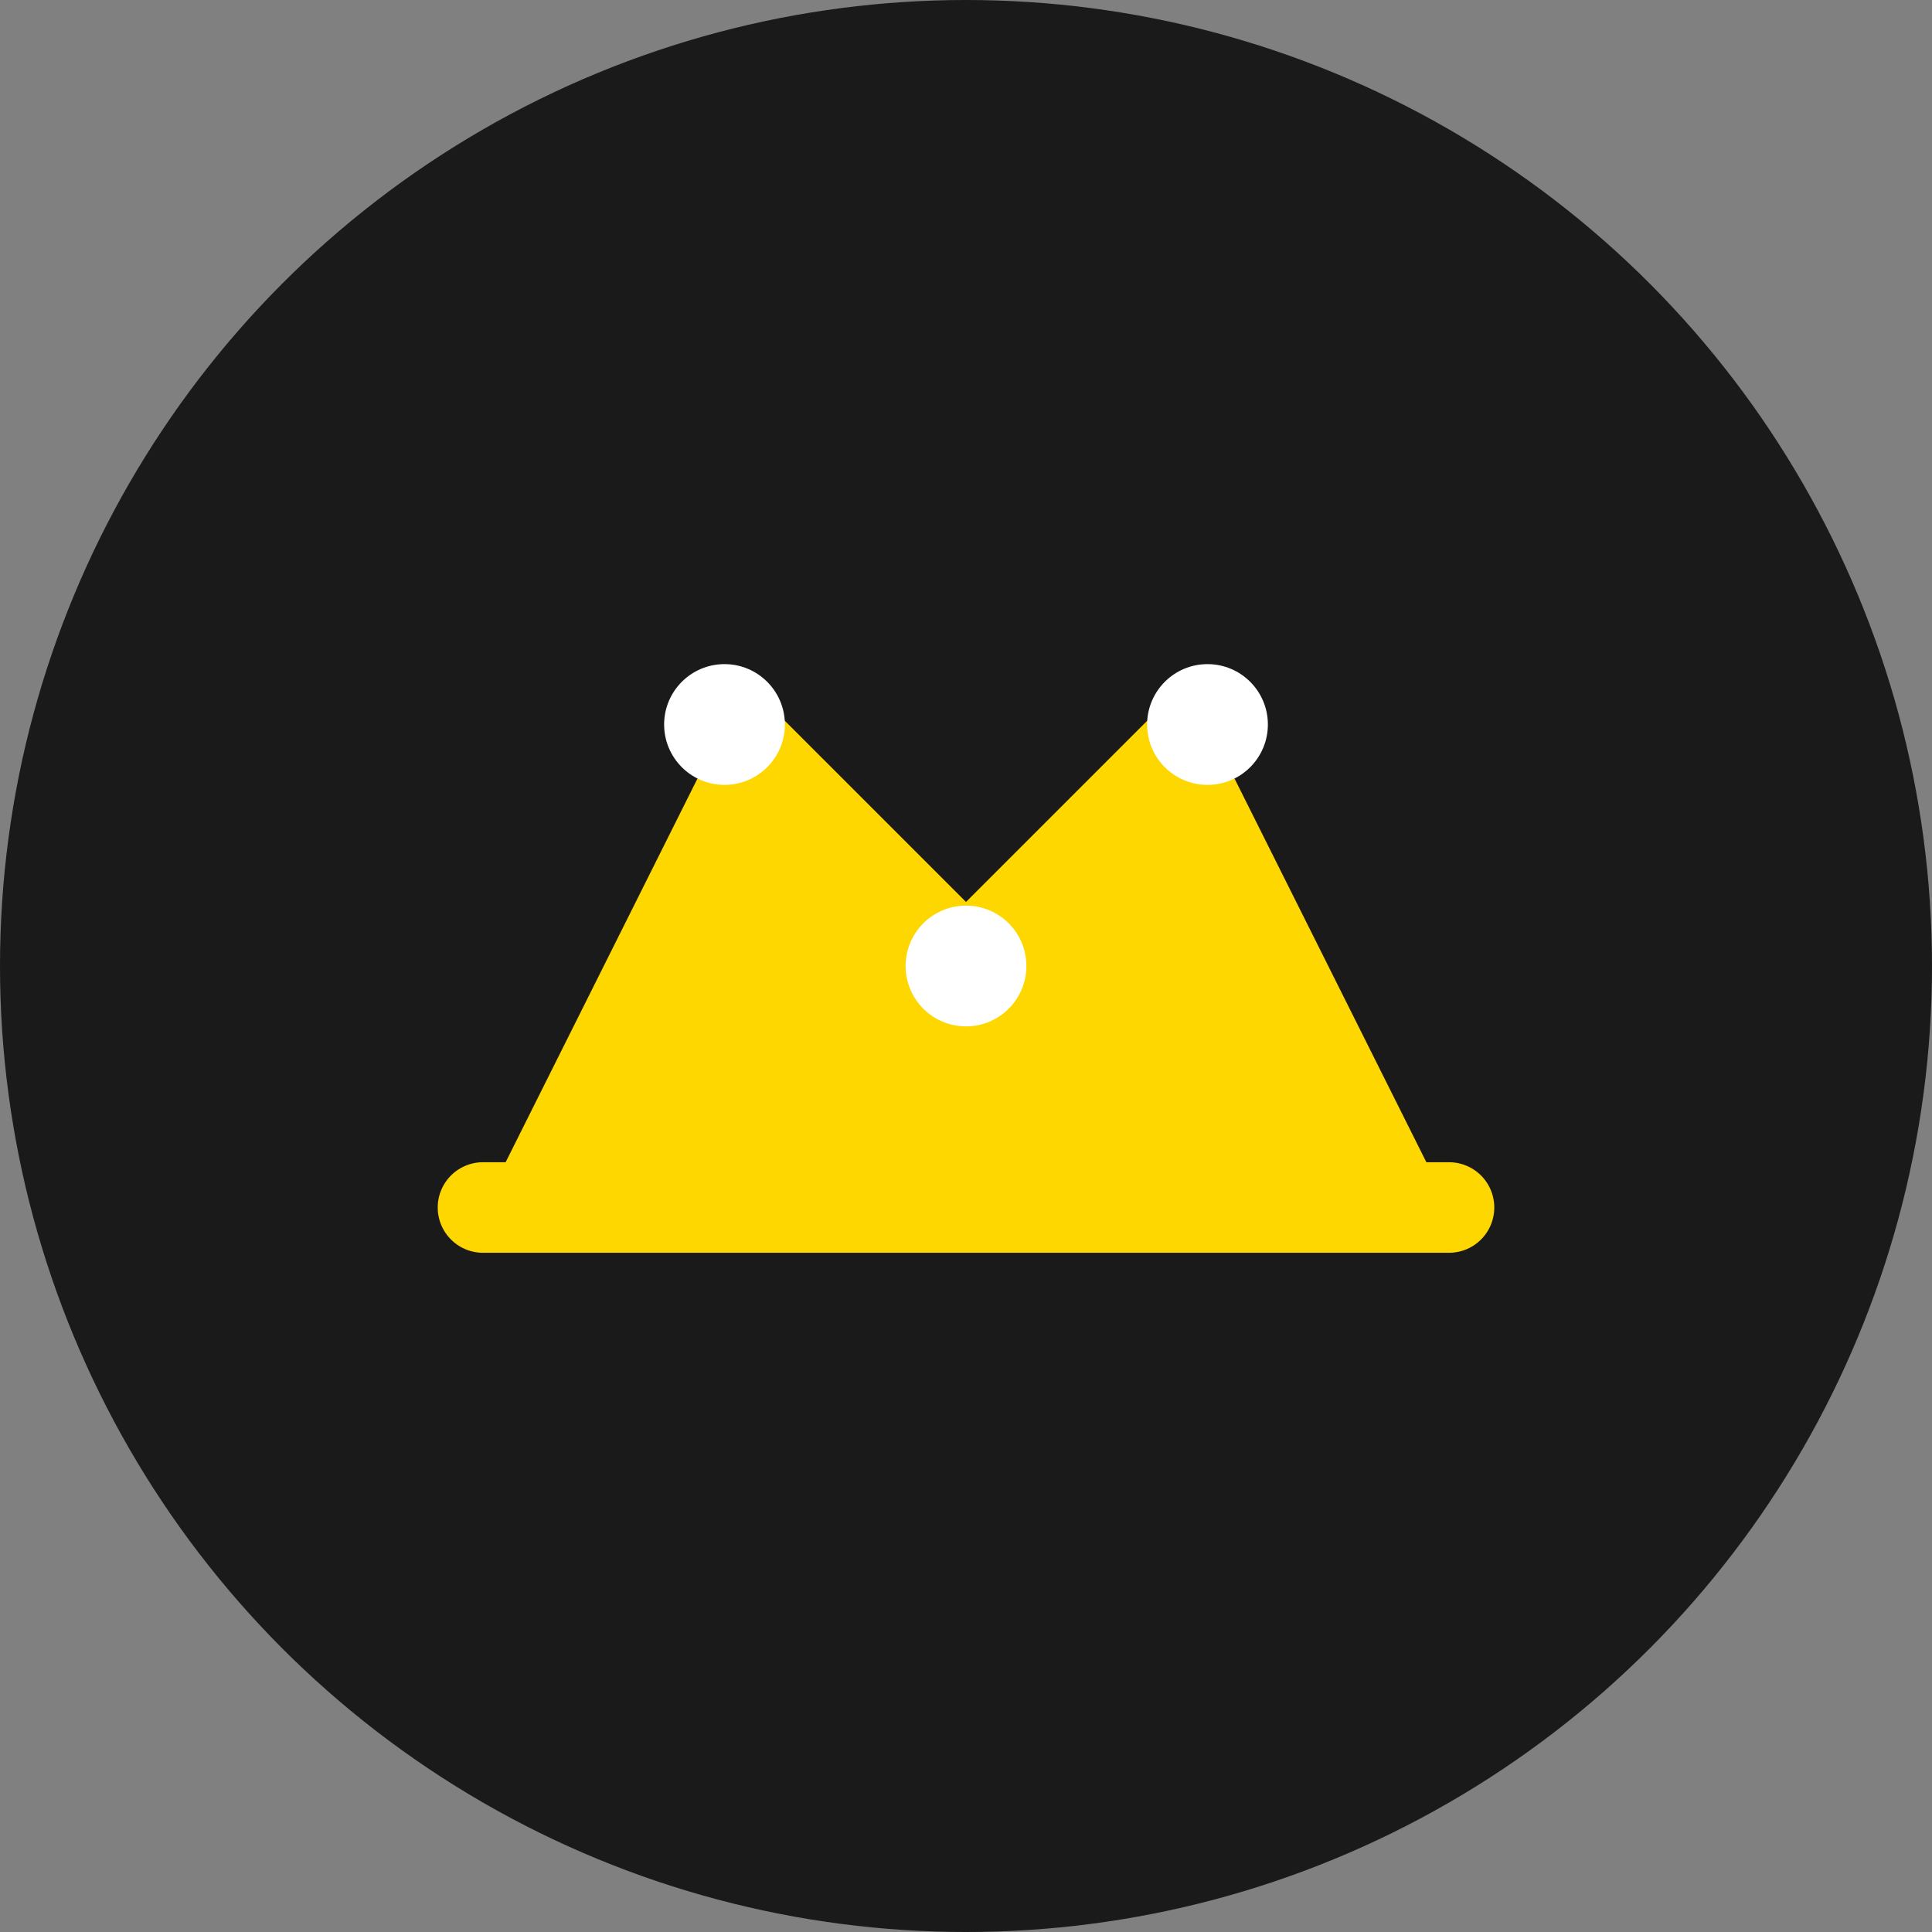 <?xml version="1.0" encoding="UTF-8"?>
<svg width="32" height="32" viewBox="0 0 32 32" fill="none" xmlns="http://www.w3.org/2000/svg">
    <rect x="0" y="0" width="32" height="32" fill="#808080" stroke="none"/>
    <!-- Background circle -->
    <circle cx="16" cy="16" r="16" fill="#1a1a1a"/>
    
    <!-- Crown -->
    <path d="M8 20L12 12L16 16L20 12L24 20H8Z" fill="#ffd700"/>
    
    <!-- Crown details -->
    <path d="M12 12L16 16L20 12" stroke="#ffd700" stroke-width="1.5" stroke-linecap="round"/>
    <path d="M8 20H24" stroke="#ffd700" stroke-width="1.5" stroke-linecap="round"/>
    
    <!-- Sparkle accents -->
    <circle cx="12" cy="12" r="1" fill="#ffffff"/>
    <circle cx="20" cy="12" r="1" fill="#ffffff"/>
    <circle cx="16" cy="16" r="1" fill="#ffffff"/>
</svg> 